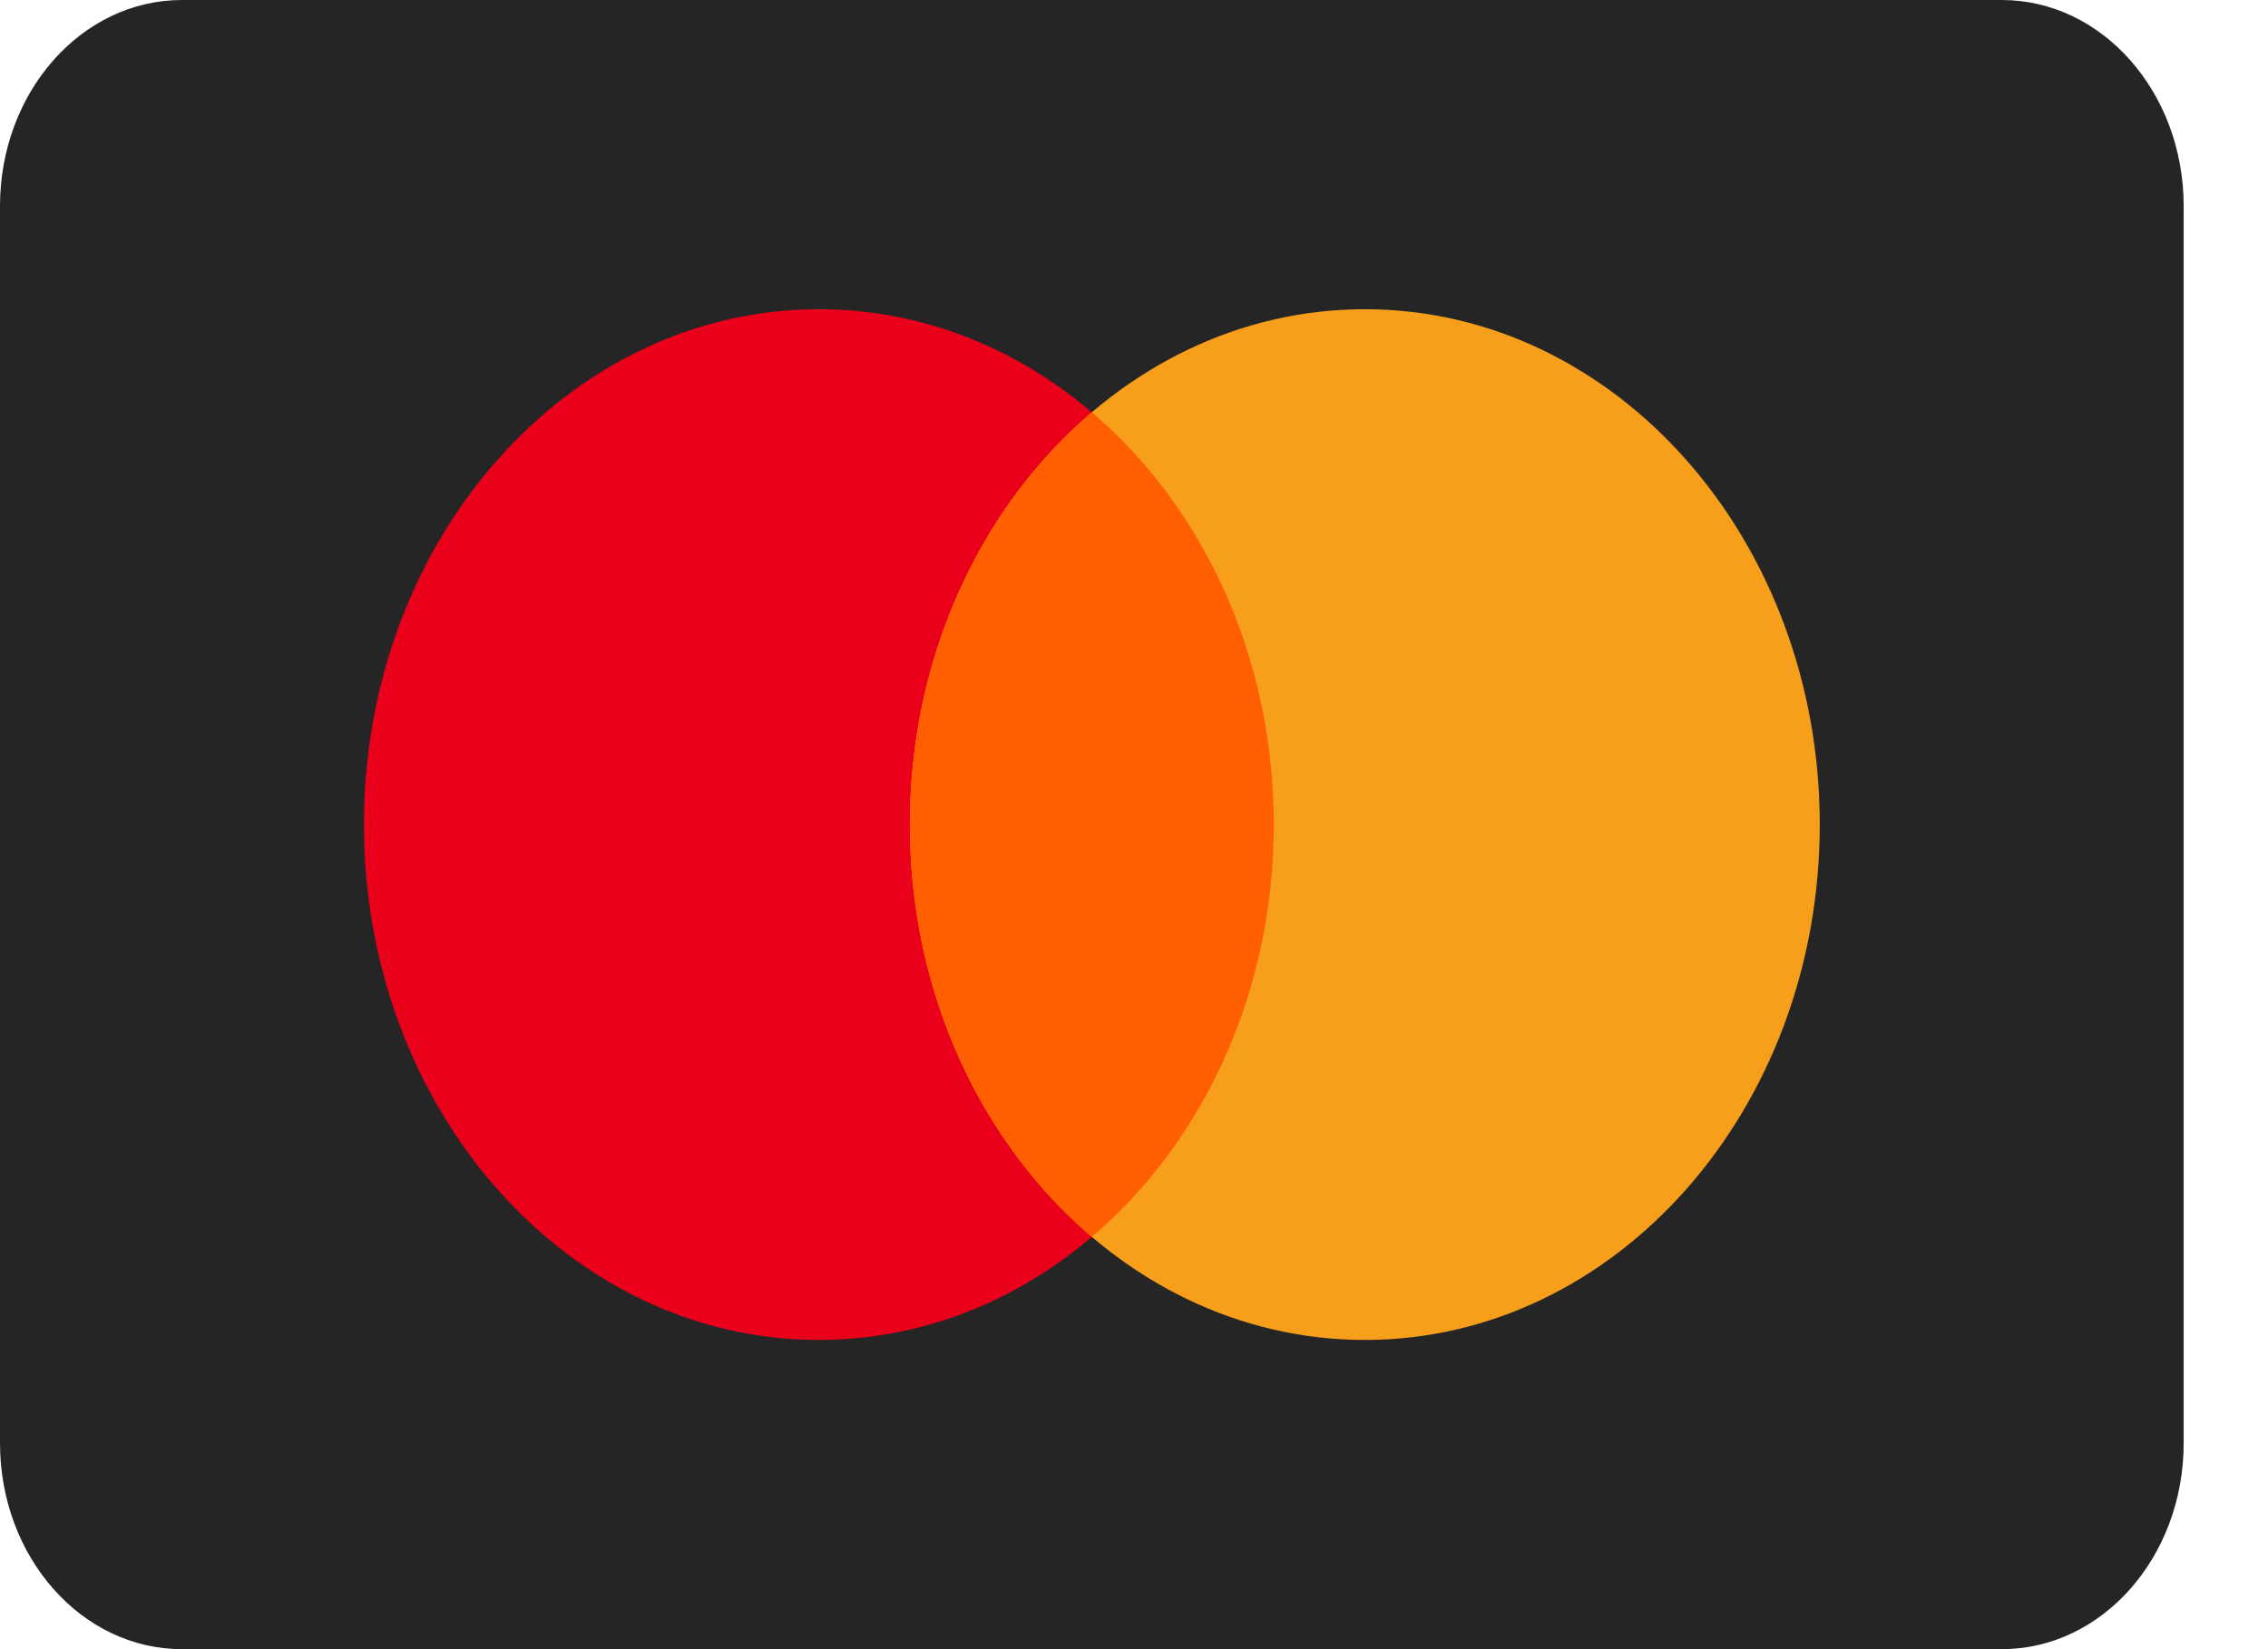 <svg width="22" height="16" viewBox="0 0 22 16" fill="none" xmlns="http://www.w3.org/2000/svg">
<g clip-path="url(#clip0_558_4296)">
<path d="M19.417 0H1.765C0.79 0 0 0.895 0 2V14C0 15.105 0.79 16 1.765 16H19.417C20.392 16 21.182 15.105 21.182 14V2C21.182 0.895 20.392 0 19.417 0Z" fill="#252525"/>
<path d="M7.943 13C10.38 13 12.356 10.761 12.356 8C12.356 5.239 10.38 3 7.943 3C5.506 3 3.53 5.239 3.53 8C3.53 10.761 5.506 13 7.943 13Z" fill="#EB001B"/>
<path d="M13.239 13C15.676 13 17.652 10.761 17.652 8C17.652 5.239 15.676 3 13.239 3C10.802 3 8.826 5.239 8.826 8C8.826 10.761 10.802 13 13.239 13Z" fill="#F79E1B"/>
<path fill-rule="evenodd" clip-rule="evenodd" d="M10.591 4C11.663 4.912 12.356 6.364 12.356 8C12.356 9.636 11.663 11.088 10.591 12C9.519 11.088 8.826 9.636 8.826 8C8.826 6.364 9.519 4.912 10.591 4Z" fill="#FF5F00"/>
</g>
<defs>
<clipPath id="clip0_558_4296">
<rect width="21.182" height="16" fill="white"/>
</clipPath>
</defs>
</svg>
